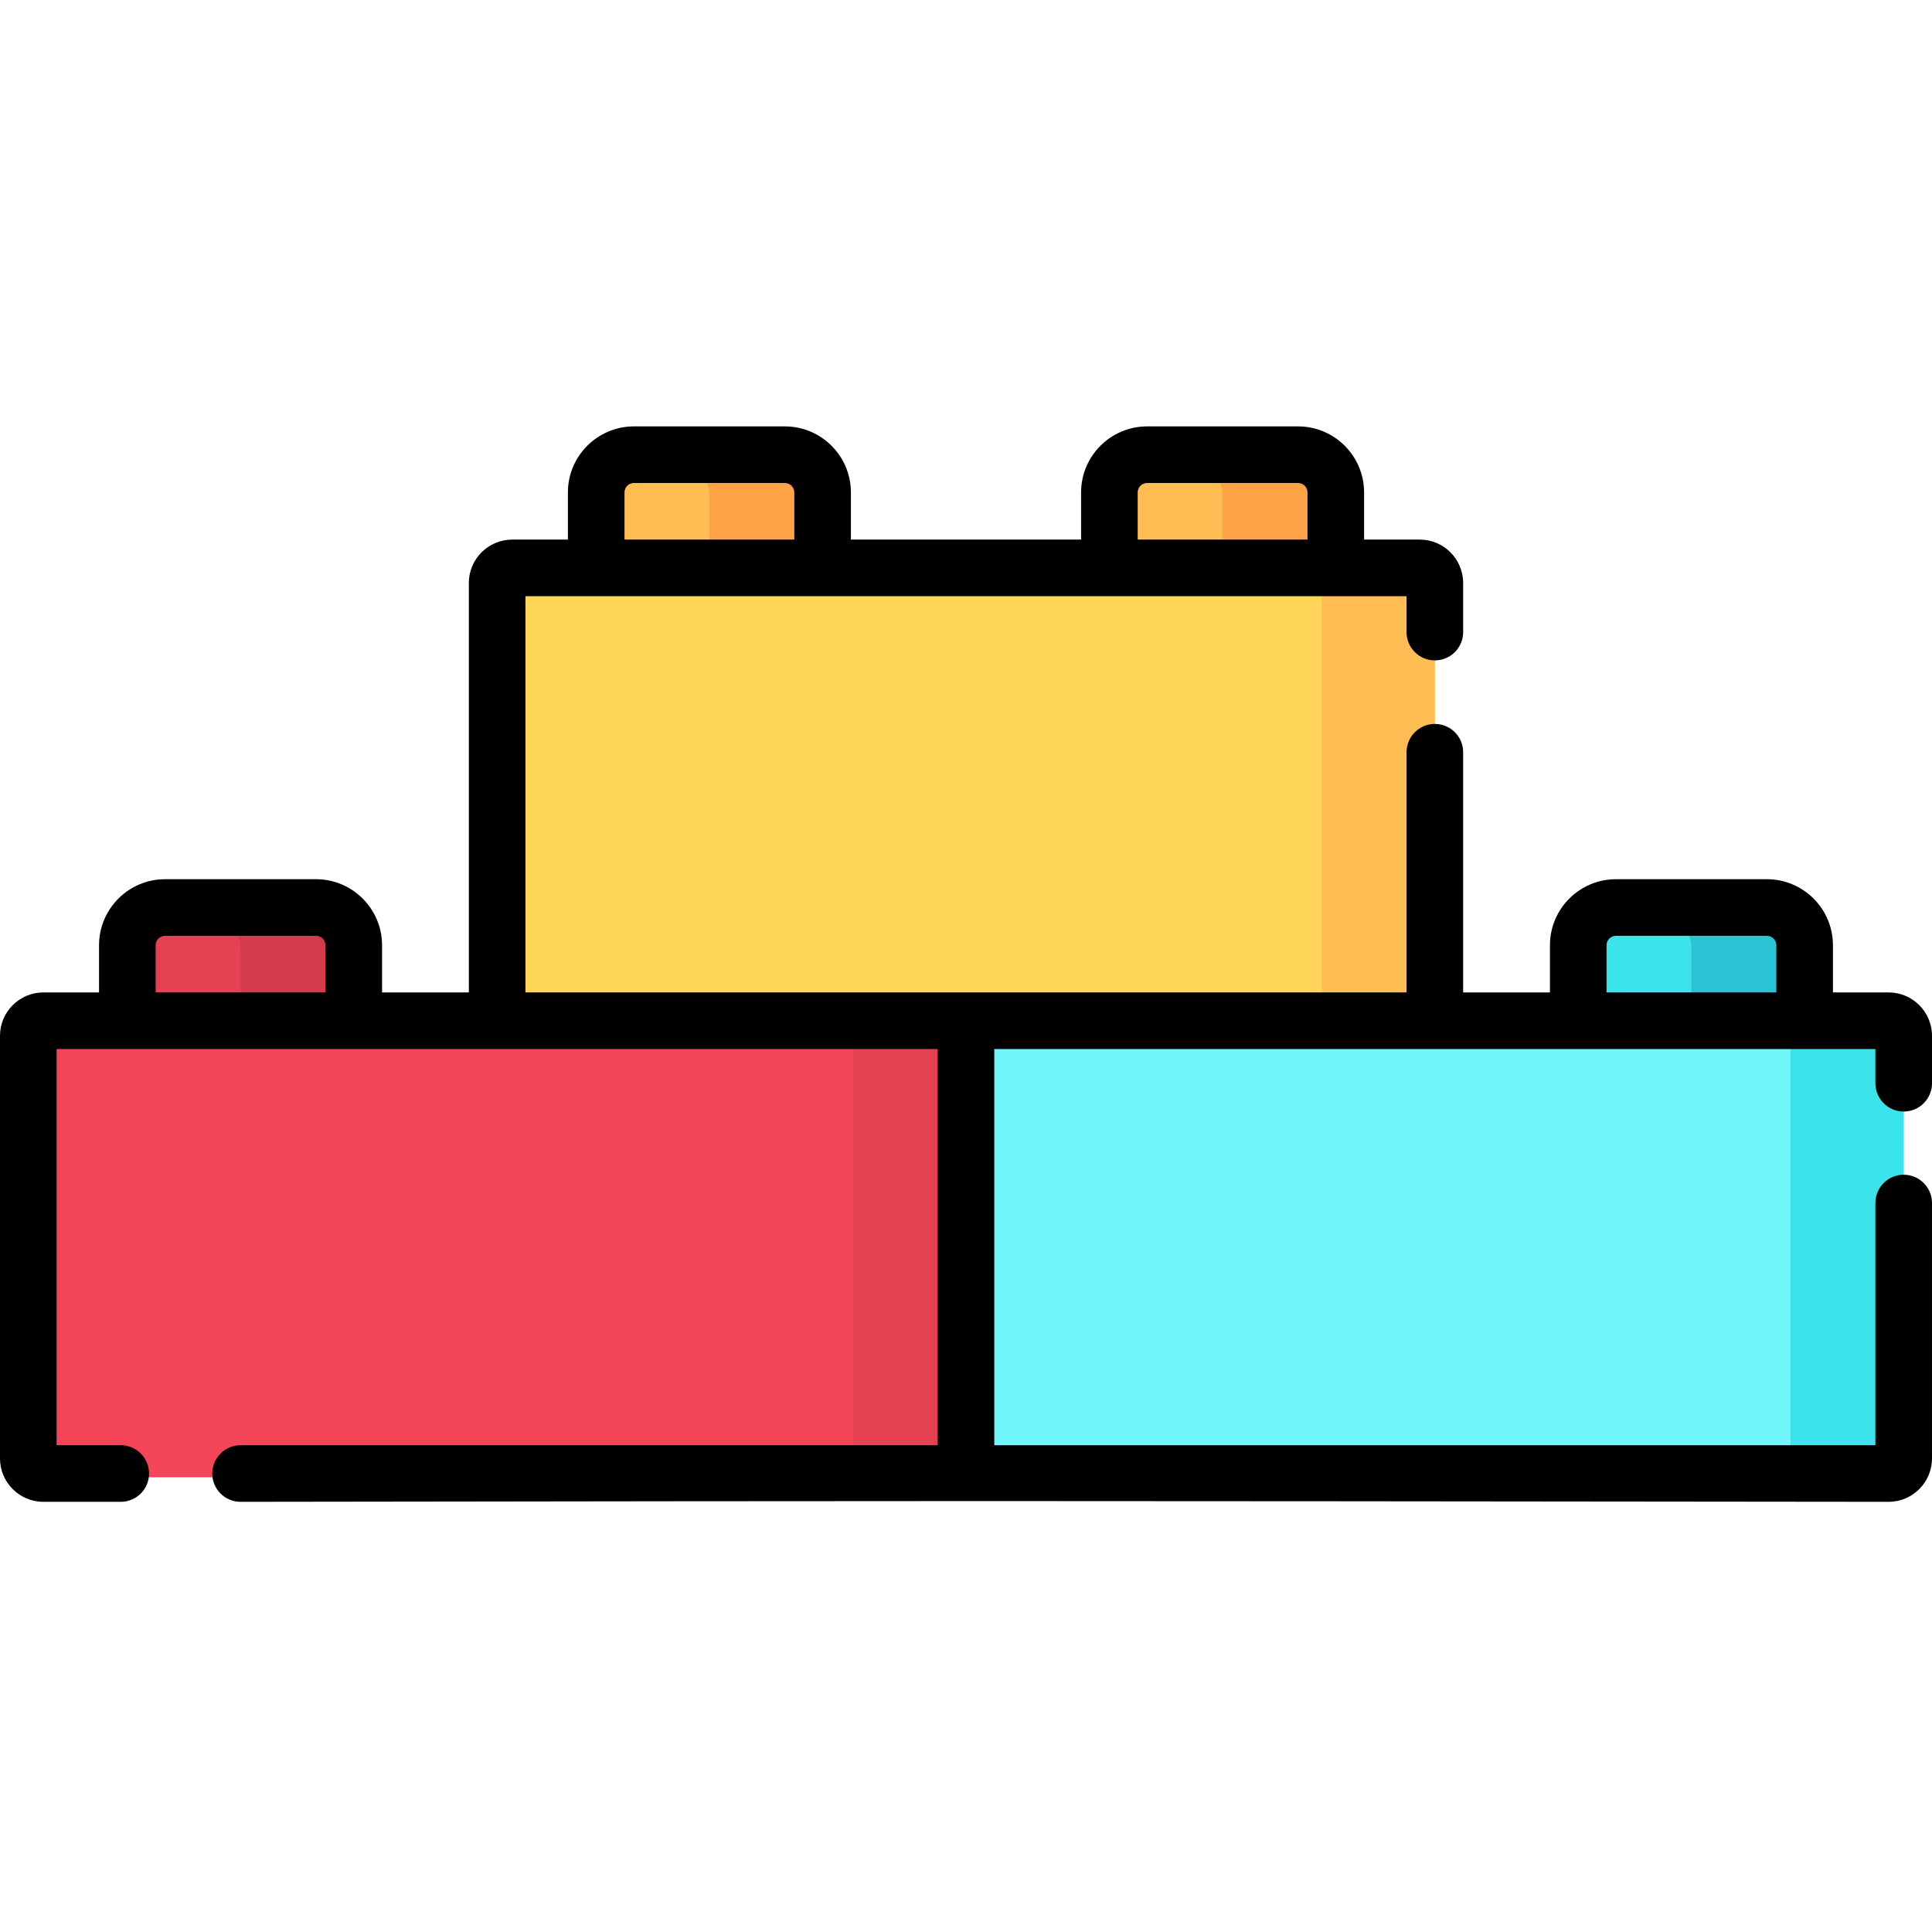 <svg height="512pt" viewBox="0 -113 512 512" width="512pt" xmlns="http://www.w3.org/2000/svg"><path d="m93.75 168.5h-60v-30c0-5.523 4.477-10 10-10h40c5.523 0 10 4.477 10 10zm0 0" fill="#e64152"/><path d="m83.75 128.5h-30c5.523 0 10 4.477 10 10v30h30v-30c0-5.523-4.477-10-10-10zm0 0" fill="#d43b4c"/><path d="m252 278.5h-240.5c-2.211 0-4-1.789-4-4v-112c0-2.211 1.789-4 4-4h240.5c2.211 0 4 1.789 4 4v112c0 2.211-1.789 4-4 4zm0 0" fill="#f54558"/><path d="m226 158.5v120h26c2.211 0 4-1.789 4-4v-112c0-2.211-1.789-4-4-4zm0 0" fill="#e64152"/><path d="m478.25 168.5h-60v-30c0-5.523 4.477-10 10-10h40c5.523 0 10 4.477 10 10zm0 0" fill="#3be3eb"/><path d="m468.25 128.5h-30c5.523 0 10 4.477 10 10v30h30v-30c0-5.523-4.477-10-10-10zm0 0" fill="#2bc3d4"/><path d="m500.5 278.5h-240.5c-2.211 0-4-1.789-4-4v-112c0-2.211 1.789-4 4-4h240.5c2.211 0 4 1.789 4 4v112c0 2.211-1.789 4-4 4zm0 0" fill="#71f6fc"/><path d="m474.5 158.5v120h26c2.211 0 4-1.789 4-4v-112c0-2.211-1.789-4-4-4zm0 0" fill="#3be3eb"/><path d="m354 48.5h-60v-30c0-5.523 4.477-10 10-10h40c5.523 0 10 4.477 10 10zm0 0" fill="#ffbd54"/><path d="m344 8.5h-30c5.523 0 10 4.477 10 10v30h30v-30c0-5.523-4.477-10-10-10zm0 0" fill="#ffa347"/><path d="m218 48.5h-60v-30c0-5.523 4.477-10 10-10h40c5.523 0 10 4.477 10 10zm0 0" fill="#ffbd54"/><path d="m208 8.5h-30c5.523 0 10 4.477 10 10v30h30v-30c0-5.523-4.477-10-10-10zm0 0" fill="#ffa347"/><path d="m376.25 158.5h-240.5c-2.211 0-4-1.789-4-4v-112c0-2.211 1.789-4 4-4h240.5c2.211 0 4 1.789 4 4v112c0 2.211-1.789 4-4 4zm0 0" fill="#ffd659"/><path d="m350.25 38.5v120h26c2.211 0 4-1.789 4-4v-112c0-2.211-1.789-4-4-4zm0 0" fill="#ffbd54"/><path d="m504.5 181.57c4.145 0 7.5-3.359 7.5-7.5v-12.566c0-6.34-5.16-11.5-11.5-11.5h-14.75v-12.504c0-9.648-7.852-17.5-17.5-17.5h-40c-9.648 0-17.5 7.852-17.5 17.5v12.504h-23v-63.652c0-4.145-3.355-7.5-7.5-7.5s-7.5 3.355-7.5 7.5v63.648h-233.5v-105.004h233.5v9.52c0 4.141 3.355 7.5 7.5 7.5s7.5-3.359 7.5-7.5v-13.02c0-6.34-5.16-11.5-11.5-11.5h-14.75v-12.496c0-9.648-7.852-17.5-17.5-17.5h-40c-9.648 0-17.5 7.852-17.5 17.5v12.496h-61v-12.496c0-9.648-7.852-17.5-17.5-17.5h-40c-9.648 0-17.5 7.852-17.5 17.5v12.496h-14.75c-6.34 0-11.5 5.16-11.5 11.5v108.508h-23v-12.504c0-9.648-7.852-17.5-17.5-17.5h-40c-9.648 0-17.5 7.852-17.5 17.5v12.504h-14.75c-6.34 0-11.5 5.16-11.5 11.5v111.996c0 6.34 5.16 11.5 11.5 11.5h20.5c4.145 0 7.5-3.359 7.5-7.5s-3.355-7.5-7.5-7.5h-17v-104.996h233.5v104.996h-184.75c-4.145 0-7.5 3.359-7.5 7.5s3.355 7.5 7.5 7.5c199.141-.266 181.352-.266 436.75 0 6.34 0 11.5-5.16 11.5-11.5v-67.684c0-4.141-3.355-7.5-7.5-7.5s-7.5 3.359-7.5 7.5v64.184h-233.5v-104.996h233.5v9.062c0 4.145 3.355 7.504 7.5 7.504zm-203-164.07c0-1.379 1.121-2.5 2.5-2.5h40c1.379 0 2.5 1.121 2.5 2.5v12.496h-45zm-136 0c0-1.379 1.121-2.5 2.5-2.5h40c1.379 0 2.5 1.121 2.5 2.5v12.496h-45zm260.25 120c0-1.379 1.121-2.5 2.5-2.5h40c1.379 0 2.5 1.121 2.5 2.5v12.504h-45zm-384.5 0c0-1.379 1.121-2.5 2.5-2.5h40c1.379 0 2.5 1.121 2.5 2.5v12.504h-45zm0 0"/></svg>